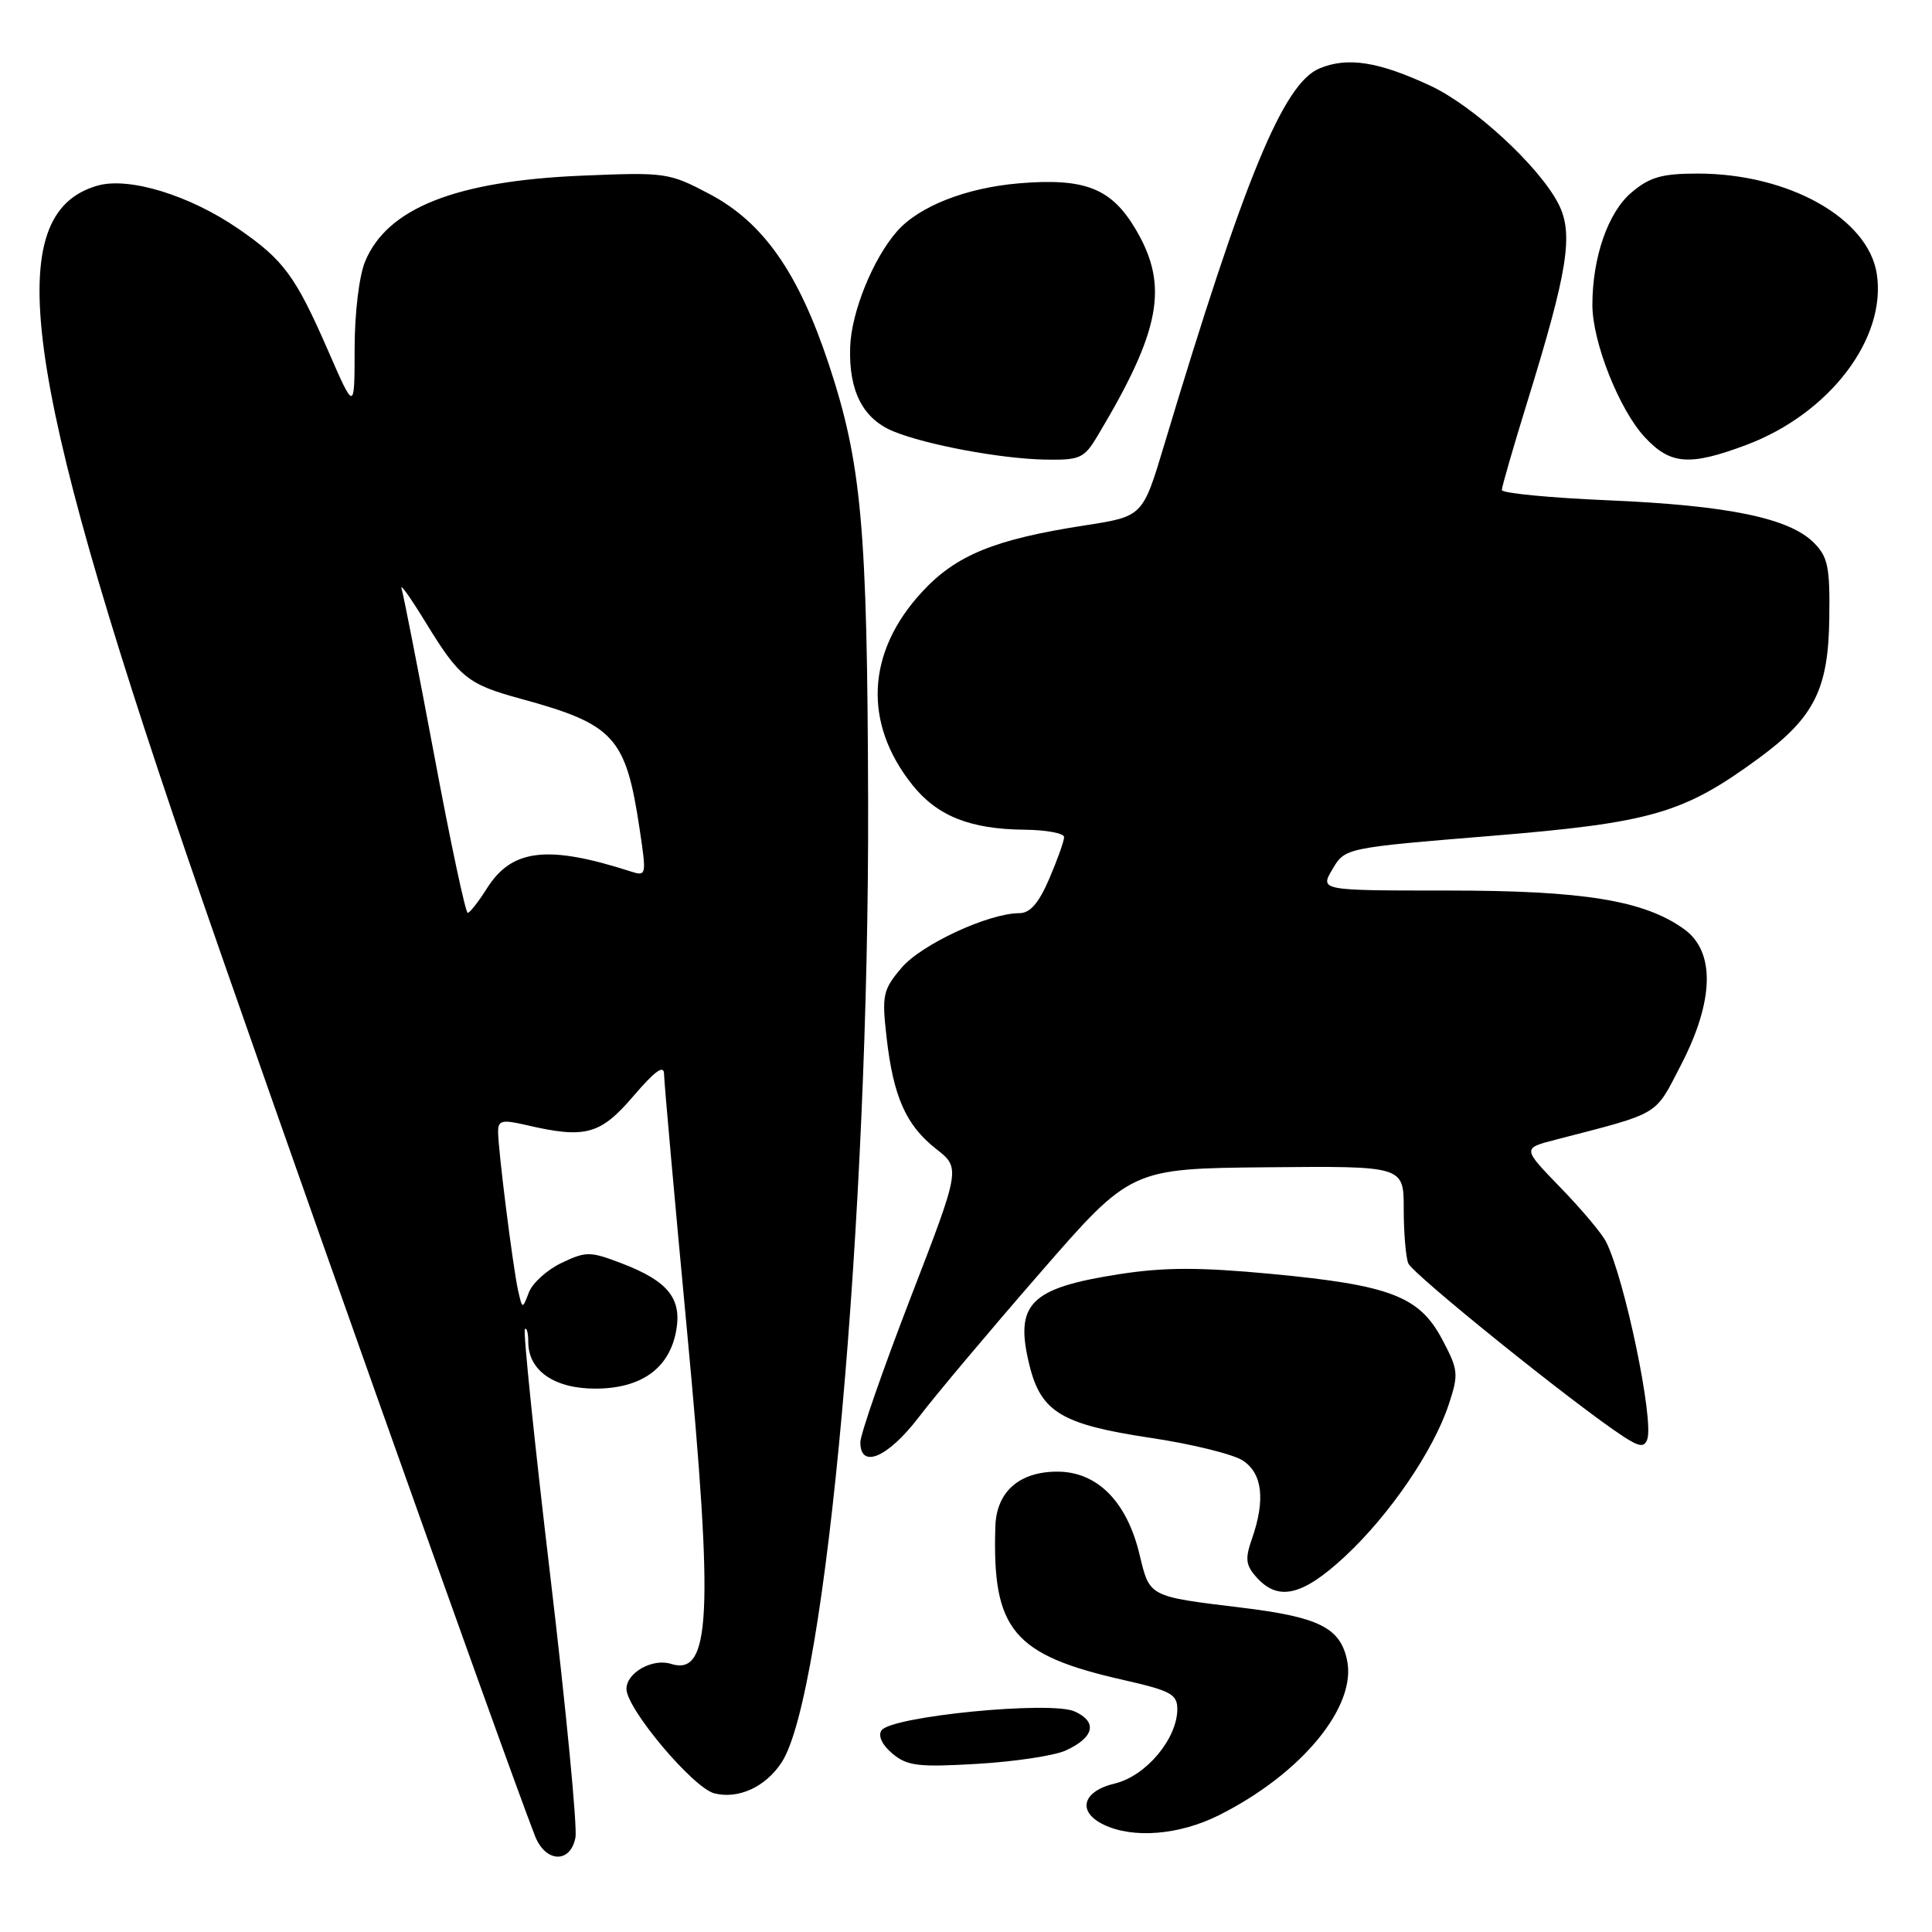 <?xml version="1.0" encoding="UTF-8" standalone="no"?>
<!DOCTYPE svg PUBLIC "-//W3C//DTD SVG 1.1//EN" "http://www.w3.org/Graphics/SVG/1.1/DTD/svg11.dtd" >
<svg xmlns="http://www.w3.org/2000/svg" xmlns:xlink="http://www.w3.org/1999/xlink" version="1.1" viewBox="0 0 256 256">
 <g >
 <path fill="currentColor"
d=" M 76.25 243.48 C 76.51 242.10 75.01 226.48 72.91 208.77 C 70.81 191.06 69.30 176.37 69.55 176.12 C 69.80 175.87 70.00 176.64 70.00 177.83 C 70.00 181.61 73.44 184.00 78.87 184.00 C 84.92 184.00 88.65 181.36 89.58 176.42 C 90.40 172.07 88.54 169.75 82.32 167.38 C 78.18 165.80 77.65 165.80 74.41 167.34 C 72.50 168.25 70.55 170.01 70.08 171.25 C 69.22 173.50 69.22 173.50 68.65 171.00 C 67.97 167.95 66.00 152.35 66.00 149.95 C 66.00 148.45 66.52 148.33 69.75 149.08 C 77.57 150.90 79.53 150.37 83.92 145.25 C 86.81 141.87 87.99 141.03 87.99 142.33 C 88.00 143.34 89.36 158.58 91.02 176.20 C 94.58 214.01 94.19 222.15 88.90 220.47 C 86.46 219.70 83.00 221.65 83.01 223.79 C 83.02 226.43 91.85 236.92 94.66 237.63 C 97.85 238.43 101.44 236.78 103.57 233.53 C 109.48 224.51 115.18 161.16 115.03 106.24 C 114.93 69.79 114.17 61.41 109.81 48.23 C 105.78 36.09 101.14 29.47 94.00 25.70 C 88.64 22.87 88.21 22.81 77.00 23.28 C 60.39 23.99 51.33 27.57 48.39 34.62 C 47.59 36.53 46.99 41.45 46.99 46.22 C 46.98 54.50 46.98 54.50 43.49 46.50 C 39.17 36.60 37.60 34.45 31.61 30.33 C 25.14 25.87 17.09 23.40 12.91 24.60 C 0.07 28.28 2.89 49.35 24.82 113.50 C 34.53 141.89 66.57 232.15 70.88 243.25 C 72.27 246.82 75.58 246.97 76.25 243.48 Z  M 161.55 240.51 C 172.50 235.01 179.84 226.08 178.48 219.92 C 177.55 215.65 174.71 214.26 164.50 213.02 C 152.14 211.52 152.35 211.63 150.99 205.96 C 149.31 198.95 145.38 195.00 140.10 195.00 C 135.06 195.00 132.04 197.66 131.89 202.25 C 131.45 215.98 134.22 219.30 148.92 222.62 C 155.11 224.02 156.00 224.50 156.00 226.46 C 156.00 230.39 151.84 235.34 147.73 236.32 C 143.41 237.34 142.68 240.06 146.25 241.78 C 150.15 243.66 156.30 243.15 161.55 240.51 Z  M 141.19 231.96 C 144.99 230.23 145.47 228.17 142.41 226.78 C 139.24 225.33 117.99 227.42 116.79 229.30 C 116.32 230.02 116.90 231.24 118.26 232.37 C 120.21 234.00 121.68 234.18 129.50 233.72 C 134.45 233.43 139.71 232.63 141.19 231.96 Z  M 178.20 206.25 C 184.13 200.74 189.94 192.23 191.97 186.09 C 193.30 182.06 193.24 181.52 191.09 177.46 C 188.06 171.76 184.22 170.29 168.47 168.80 C 158.89 167.90 154.30 167.91 148.33 168.83 C 136.44 170.68 134.40 172.75 136.41 180.91 C 137.94 187.11 140.67 188.75 152.43 190.52 C 157.89 191.33 163.40 192.69 164.68 193.53 C 167.28 195.23 167.69 198.73 165.89 203.90 C 164.95 206.58 165.06 207.41 166.54 209.05 C 169.41 212.21 172.61 211.44 178.20 206.25 Z  M 121.77 187.75 C 123.97 184.86 131.19 176.28 137.81 168.67 C 149.84 154.84 149.84 154.84 167.92 154.67 C 186.00 154.50 186.00 154.50 186.00 160.17 C 186.00 163.29 186.27 166.53 186.60 167.39 C 187.14 168.80 208.79 186.23 215.13 190.36 C 217.21 191.71 217.86 191.80 218.26 190.75 C 219.21 188.29 215.27 169.38 212.80 164.52 C 212.23 163.41 209.51 160.17 206.74 157.33 C 201.72 152.15 201.72 152.15 206.11 151.02 C 220.17 147.38 219.20 147.95 222.73 141.13 C 227.16 132.58 227.30 126.06 223.12 123.09 C 217.79 119.29 209.81 118.00 191.73 118.00 C 174.89 118.00 174.89 118.00 176.56 115.17 C 178.23 112.35 178.23 112.35 197.59 110.76 C 218.87 109.01 223.07 107.79 233.06 100.46 C 240.39 95.07 242.27 91.35 242.39 81.93 C 242.49 75.14 242.21 73.78 240.35 71.92 C 237.10 68.65 229.01 66.98 213.25 66.30 C 205.41 65.97 199.00 65.35 199.00 64.93 C 199.00 64.51 200.51 59.29 202.35 53.33 C 207.78 35.78 208.54 30.95 206.48 26.97 C 203.92 22.01 195.25 14.02 189.53 11.36 C 182.66 8.16 178.57 7.52 174.85 9.06 C 170.05 11.05 164.92 23.48 154.26 58.96 C 151.42 68.43 151.42 68.43 143.79 69.61 C 131.76 71.47 126.67 73.55 122.15 78.46 C 114.81 86.42 114.35 95.80 120.89 104.00 C 124.19 108.13 128.54 109.87 135.75 109.94 C 138.64 109.97 141.00 110.41 141.00 110.92 C 141.00 111.42 140.12 113.90 139.04 116.42 C 137.64 119.68 136.49 121.00 135.07 121.00 C 131.00 121.00 122.04 125.16 119.44 128.26 C 116.99 131.16 116.84 131.87 117.47 137.41 C 118.36 145.30 120.05 149.11 124.02 152.22 C 127.29 154.78 127.29 154.78 120.64 172.00 C 116.99 181.47 114.00 190.07 114.00 191.11 C 114.00 194.71 117.66 193.13 121.77 187.75 Z  M 145.44 57.74 C 153.79 43.80 154.89 37.90 150.54 30.48 C 147.30 24.95 143.81 23.56 135.04 24.29 C 128.02 24.88 121.78 27.33 118.87 30.64 C 115.67 34.27 112.79 41.40 112.65 46.01 C 112.46 51.82 114.34 55.48 118.34 57.14 C 122.69 58.94 132.60 60.79 138.50 60.90 C 143.11 60.98 143.65 60.74 145.44 57.74 Z  M 231.36 58.97 C 242.41 54.83 250.02 44.85 248.68 36.26 C 247.52 28.90 236.97 23.00 224.96 23.00 C 220.23 23.00 218.60 23.46 216.20 25.49 C 213.08 28.11 211.00 34.08 211.00 40.41 C 211.00 45.33 214.57 54.32 217.96 57.95 C 221.34 61.58 223.87 61.77 231.36 58.97 Z  M 57.57 100.25 C 55.43 88.84 53.47 78.83 53.21 78.00 C 52.96 77.17 54.40 79.20 56.42 82.50 C 60.88 89.79 61.99 90.68 69.00 92.59 C 81.41 95.98 82.92 97.63 84.75 109.83 C 85.68 116.00 85.65 116.14 83.60 115.48 C 72.56 111.92 67.81 112.48 64.51 117.73 C 63.40 119.49 62.26 120.94 61.98 120.96 C 61.69 120.98 59.70 111.66 57.57 100.25 Z "/>
</g>
</svg>
